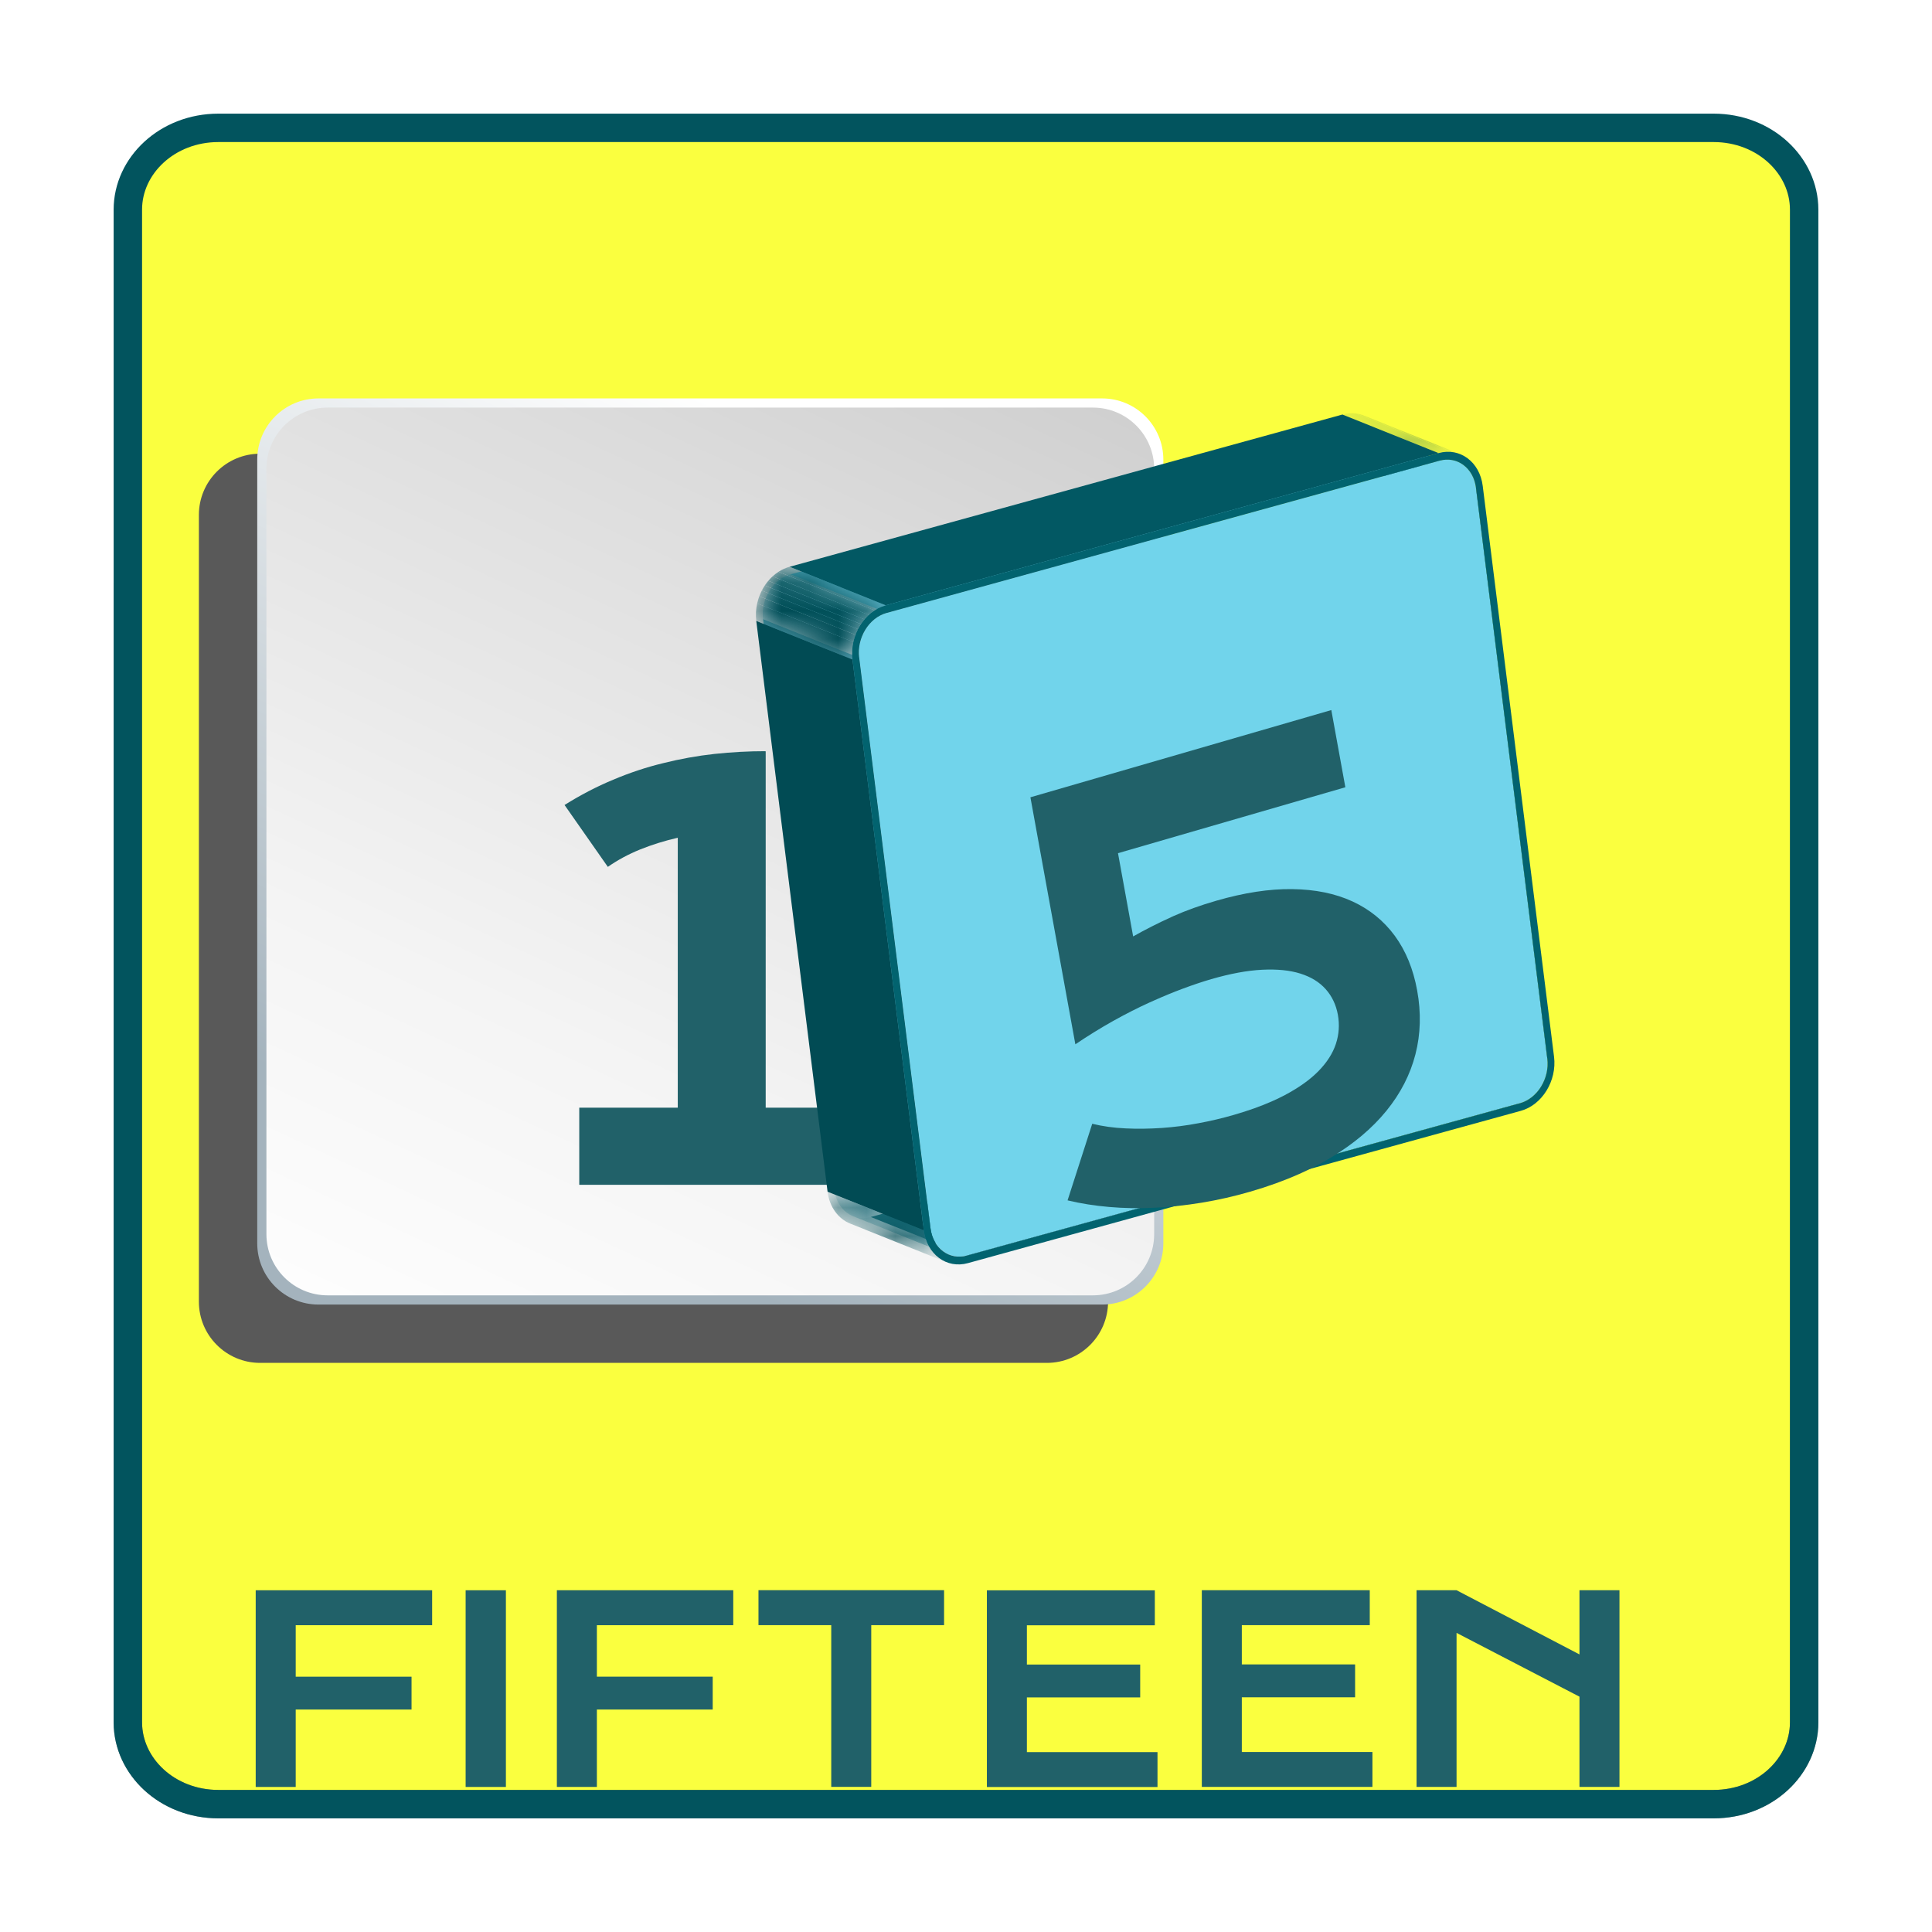 <svg width="68" height="68" viewBox="0 0 68 68" fill="none" xmlns="http://www.w3.org/2000/svg">
<g filter="url(#filter0_dii_436_9398)">
<path d="M60.312 63.5H7.688C5.885 63.5 4.5 62.172 4.5 60.623V7.377C4.5 5.828 5.885 4.5 7.688 4.5H60.312C62.115 4.5 63.5 5.828 63.5 7.377V60.623C63.5 62.172 62.115 63.5 60.312 63.5Z" fill="#FAFF3F"/>
<path d="M60.312 63.5H7.688C5.885 63.5 4.5 62.172 4.5 60.623V7.377C4.5 5.828 5.885 4.5 7.688 4.5H60.312C62.115 4.5 63.5 5.828 63.5 7.377V60.623C63.5 62.172 62.115 63.5 60.312 63.5Z" stroke="url(#paint0_linear_436_9398)"/>
<path d="M60.312 63.5H7.688C5.885 63.5 4.5 62.172 4.5 60.623V7.377C4.5 5.828 5.885 4.5 7.688 4.5H60.312C62.115 4.5 63.5 5.828 63.5 7.377V60.623C63.5 62.172 62.115 63.5 60.312 63.5Z" stroke="#02545E"/>
</g>
<g filter="url(#filter1_d_436_9398)">
<path d="M38.845 13.969H11.155C9.965 13.969 9 14.934 9 16.124V43.814C9 45.004 9.965 45.969 11.155 45.969H38.845C40.035 45.969 41 45.004 41 43.814V16.124C41 14.934 40.035 13.969 38.845 13.969Z" fill="#595959"/>
</g>
<path d="M38.791 14.023H11.209C10.019 14.023 9.054 14.988 9.054 16.178V43.761C9.054 44.951 10.019 45.916 11.209 45.916H38.791C39.981 45.916 40.946 44.951 40.946 43.761V16.178C40.946 14.988 39.981 14.023 38.791 14.023Z" fill="url(#paint1_linear_436_9398)"/>
<path d="M38.468 14.346H11.532C10.342 14.346 9.377 15.311 9.377 16.501V43.437C9.377 44.627 10.342 45.592 11.532 45.592H38.468C39.658 45.592 40.623 44.627 40.623 43.437V16.501C40.623 15.311 39.658 14.346 38.468 14.346Z" fill="url(#paint2_linear_436_9398)"/>
<g filter="url(#filter2_i_436_9398)">
<path d="M20.388 34.987H23.855V25.486C23.399 25.59 22.959 25.727 22.536 25.896C22.12 26.065 21.739 26.27 21.394 26.511L19.87 24.333C20.43 23.982 21 23.685 21.579 23.445C22.165 23.197 22.754 23.002 23.347 22.859C23.946 22.709 24.545 22.602 25.144 22.536C25.749 22.471 26.351 22.439 26.95 22.439L26.941 22.458H26.95V34.987H30.261V37.702H20.388V34.987Z" fill="#216169"/>
</g>
<g filter="url(#filter3_d_436_9398)">
<mask id="mask0_436_9398" style="mask-type:luminance" maskUnits="userSpaceOnUse" x="54" y="31" width="5" height="4">
<path d="M57.493 34.832L54.108 33.475C54.419 33.389 54.681 33.172 54.857 32.886C55.032 32.6 55.119 32.251 55.074 31.902L58.459 33.259C58.503 33.608 58.416 33.959 58.241 34.243C58.066 34.529 57.803 34.746 57.493 34.832Z" fill="white"/>
</mask>
<g mask="url(#mask0_436_9398)">
<path d="M57.492 34.832L54.108 33.475C54.224 33.443 54.332 33.393 54.432 33.329L57.816 34.686C57.716 34.75 57.607 34.8 57.492 34.832Z" fill="#02555F"/>
<path d="M57.816 34.685L54.432 33.328C54.492 33.289 54.55 33.246 54.603 33.196L57.987 34.553C57.933 34.603 57.876 34.646 57.816 34.685Z" fill="#02545E"/>
<path d="M57.986 34.553L54.602 33.196C54.646 33.156 54.687 33.113 54.726 33.067L58.111 34.424C58.071 34.471 58.03 34.513 57.986 34.553Z" fill="#02535C"/>
<path d="M58.11 34.424L54.726 33.067C54.763 33.023 54.796 32.978 54.827 32.931L58.211 34.288C58.181 34.336 58.147 34.382 58.11 34.424Z" fill="#02515B"/>
<path d="M58.212 34.288L54.827 32.931C54.836 32.916 54.847 32.901 54.856 32.886C54.876 32.853 54.896 32.819 54.914 32.785L58.299 34.142C58.28 34.176 58.262 34.21 58.241 34.243C58.232 34.259 58.222 34.274 58.212 34.288Z" fill="#015059"/>
<path d="M58.299 34.142L54.914 32.785C54.943 32.731 54.967 32.676 54.988 32.618L58.372 33.976C58.351 34.032 58.327 34.088 58.299 34.142Z" fill="#014F58"/>
<path d="M58.372 33.974L54.987 32.617C55.013 32.55 55.033 32.48 55.049 32.41L58.433 33.768C58.418 33.839 58.397 33.908 58.372 33.974Z" fill="#014D56"/>
<path d="M58.434 33.767L55.05 32.41C55.087 32.246 55.096 32.073 55.076 31.901L58.46 33.259C58.481 33.43 58.471 33.603 58.434 33.767Z" fill="#014C55"/>
</g>
<path d="M58.459 33.259L55.074 31.902L52.564 11.812L55.95 13.168L58.459 33.259Z" fill="#014B54"/>
<mask id="mask1_436_9398" style="mask-type:luminance" maskUnits="userSpaceOnUse" x="51" y="10" width="5" height="4">
<path d="M51.907 10.886L55.291 12.243C55.369 12.274 55.441 12.315 55.508 12.364C55.74 12.538 55.906 12.818 55.95 13.167L52.565 11.81C52.521 11.461 52.357 11.179 52.124 11.007C52.057 10.958 51.984 10.917 51.907 10.886Z" fill="white"/>
</mask>
<g mask="url(#mask1_436_9398)">
<path d="M55.95 13.168L52.565 11.811C52.521 11.463 52.357 11.181 52.124 11.009C52.057 10.958 51.984 10.918 51.907 10.888L55.291 12.245C55.369 12.275 55.442 12.317 55.508 12.366C55.74 12.538 55.906 12.818 55.95 13.168Z" fill="#014C55"/>
</g>
<mask id="mask2_436_9398" style="mask-type:luminance" maskUnits="userSpaceOnUse" x="51" y="10" width="5" height="3">
<path d="M51.907 10.886L55.291 12.243C55.103 12.168 54.888 12.153 54.666 12.213L51.281 10.856C51.504 10.796 51.718 10.811 51.907 10.886Z" fill="white"/>
</mask>
<g mask="url(#mask2_436_9398)">
<path d="M54.667 12.213L51.283 10.856C51.42 10.819 51.556 10.81 51.684 10.827L55.068 12.184C54.939 12.167 54.804 12.176 54.667 12.213Z" fill="#61B6C9"/>
<path d="M55.067 12.184L51.682 10.827C51.747 10.836 51.809 10.851 51.87 10.873L55.254 12.23C55.195 12.208 55.131 12.193 55.067 12.184Z" fill="#60B3C6"/>
<path d="M55.256 12.229L51.871 10.872C51.883 10.876 51.896 10.88 51.908 10.886L55.293 12.243C55.279 12.239 55.267 12.233 55.256 12.229Z" fill="#5EB0C3"/>
</g>
<mask id="mask3_436_9398" style="mask-type:luminance" maskUnits="userSpaceOnUse" x="51" y="10" width="5" height="2">
<path d="M52.007 10.626L55.391 11.983C55.162 11.891 54.901 11.874 54.632 11.947L51.248 10.59C51.516 10.515 51.778 10.534 52.007 10.626Z" fill="white"/>
</mask>
<g mask="url(#mask3_436_9398)">
<path d="M54.633 11.947L51.249 10.589C51.415 10.544 51.577 10.533 51.732 10.554L55.117 11.911C54.962 11.89 54.8 11.901 54.633 11.947Z" fill="#02555F"/>
<path d="M55.117 11.911L51.732 10.554C51.811 10.564 51.888 10.583 51.962 10.609L55.346 11.966C55.273 11.939 55.196 11.921 55.117 11.911Z" fill="#02545E"/>
<path d="M55.346 11.966L51.962 10.608C51.977 10.614 51.991 10.619 52.006 10.626L55.391 11.983C55.376 11.976 55.361 11.971 55.346 11.966Z" fill="#02535C"/>
</g>
<path d="M38.033 40.191L34.649 38.834L54.108 33.475L57.493 34.832L38.033 40.191Z" fill="#025863"/>
<mask id="mask4_436_9398" style="mask-type:luminance" maskUnits="userSpaceOnUse" x="34" y="38" width="5" height="3">
<path d="M37.408 40.163L34.024 38.805C34.212 38.881 34.427 38.895 34.649 38.836L38.034 40.193C37.813 40.252 37.598 40.238 37.408 40.163Z" fill="white"/>
</mask>
<g mask="url(#mask4_436_9398)">
<path d="M37.408 40.163L34.024 38.805C34.035 38.81 34.047 38.815 34.061 38.819L37.445 40.177C37.433 40.171 37.421 40.167 37.408 40.163Z" fill="#02535C"/>
<path d="M37.445 40.175L34.061 38.818C34.121 38.839 34.184 38.854 34.248 38.863L37.633 40.22C37.568 40.213 37.506 40.196 37.445 40.175Z" fill="#02545E"/>
<path d="M37.634 40.22L34.25 38.863C34.377 38.88 34.513 38.872 34.651 38.834L38.035 40.191C37.896 40.229 37.762 40.237 37.634 40.22Z" fill="#02555F"/>
</g>
<mask id="mask5_436_9398" style="mask-type:luminance" maskUnits="userSpaceOnUse" x="33" y="37" width="5" height="4">
<path d="M33.807 38.683C33.575 38.51 33.41 38.23 33.365 37.881L36.75 39.238C36.794 39.587 36.958 39.868 37.191 40.041C36.064 39.589 34.937 39.136 33.807 38.683C34.935 39.137 36.064 39.589 37.191 40.041C37.258 40.091 37.331 40.131 37.408 40.161L34.024 38.804C33.947 38.775 33.875 38.734 33.807 38.683Z" fill="white"/>
</mask>
<g mask="url(#mask5_436_9398)">
<path d="M37.408 40.163L34.024 38.806C33.947 38.775 33.874 38.734 33.807 38.685C33.575 38.511 33.41 38.231 33.365 37.882L36.75 39.239C36.794 39.588 36.958 39.87 37.191 40.042C37.26 40.091 37.332 40.131 37.408 40.163Z" fill="#56A2B3"/>
</g>
<mask id="mask6_436_9398" style="mask-type:luminance" maskUnits="userSpaceOnUse" x="33" y="37" width="5" height="4">
<path d="M37.309 40.423L33.924 39.066C33.509 38.9 33.196 38.491 33.129 37.947L36.513 39.304C36.582 39.848 36.895 40.257 37.309 40.423Z" fill="white"/>
</mask>
<g mask="url(#mask6_436_9398)">
<path d="M37.309 40.423L33.924 39.066C33.509 38.9 33.196 38.491 33.129 37.947L36.513 39.304C36.582 39.848 36.895 40.257 37.309 40.423Z" fill="#014C55"/>
</g>
<path d="M35.208 17.573L31.824 16.215L51.282 10.858L54.667 12.213L35.208 17.573Z" fill="#65BCD1"/>
<path d="M35.175 17.306L31.79 15.949L51.249 10.59L54.633 11.947L35.175 17.306Z" fill="#025863"/>
<path d="M36.751 39.237L33.367 37.88L30.856 17.79L34.241 19.147L36.751 39.237Z" fill="#56A0B2"/>
<path d="M36.513 39.302L33.128 37.945L30.618 17.855L34.004 19.212L36.513 39.302Z" fill="#014B54"/>
<mask id="mask7_436_9398" style="mask-type:luminance" maskUnits="userSpaceOnUse" x="30" y="16" width="6" height="4">
<path d="M34.241 19.147L30.856 17.79C30.812 17.442 30.899 17.091 31.074 16.806C31.249 16.52 31.512 16.303 31.823 16.217L35.207 17.574C34.896 17.66 34.634 17.877 34.458 18.163C34.283 18.448 34.198 18.797 34.241 19.147Z" fill="white"/>
</mask>
<g mask="url(#mask7_436_9398)">
<path d="M34.241 19.147L30.856 17.79C30.834 17.619 30.845 17.446 30.882 17.281L34.266 18.639C34.229 18.803 34.22 18.974 34.241 19.147Z" fill="#56A2B3"/>
<path d="M34.267 18.638L30.882 17.281C30.898 17.21 30.918 17.141 30.943 17.075L34.328 18.432C34.302 18.498 34.283 18.567 34.267 18.638Z" fill="#58A4B6"/>
<path d="M34.328 18.43L30.943 17.073C30.964 17.016 30.989 16.961 31.017 16.907L34.401 18.264C34.374 18.318 34.35 18.373 34.328 18.43Z" fill="#59A7B9"/>
<path d="M34.402 18.264L31.018 16.907C31.036 16.872 31.054 16.839 31.075 16.805C31.085 16.789 31.094 16.773 31.105 16.759L34.489 18.116C34.48 18.132 34.469 18.146 34.46 18.162C34.439 18.196 34.419 18.23 34.402 18.264Z" fill="#5BAABD"/>
<path d="M34.488 18.116L31.103 16.759C31.135 16.712 31.169 16.666 31.205 16.624L34.589 17.981C34.554 18.024 34.52 18.069 34.488 18.116Z" fill="#5CADC0"/>
<path d="M34.591 17.981L31.206 16.624C31.245 16.577 31.286 16.534 31.331 16.494L34.715 17.851C34.671 17.891 34.629 17.936 34.591 17.981Z" fill="#5EB0C3"/>
<path d="M34.714 17.852L31.329 16.494C31.382 16.446 31.44 16.401 31.5 16.362L34.884 17.719C34.825 17.758 34.768 17.803 34.714 17.852Z" fill="#60B3C6"/>
<path d="M34.884 17.719L31.5 16.362C31.6 16.297 31.708 16.247 31.824 16.215L35.208 17.573C35.093 17.605 34.985 17.654 34.884 17.719Z" fill="#61B6C9"/>
</g>
<path d="M54.667 12.213C54.978 12.128 55.276 12.191 55.508 12.364C55.74 12.538 55.905 12.818 55.95 13.167L58.46 33.257C58.504 33.606 58.418 33.957 58.242 34.241C58.067 34.527 57.804 34.745 57.494 34.83L38.035 40.19C37.724 40.275 37.426 40.212 37.194 40.038C36.962 39.865 36.797 39.585 36.752 39.236L34.242 19.146C34.198 18.797 34.284 18.446 34.46 18.162C34.635 17.876 34.898 17.658 35.208 17.573L54.667 12.213Z" fill="#71D4EB"/>
<path d="M54.633 11.947C55.386 11.739 56.082 12.257 56.187 13.102L58.697 33.193C58.803 34.039 58.278 34.892 57.526 35.098L38.067 40.458C37.314 40.666 36.618 40.147 36.514 39.302L34.004 19.212C33.898 18.365 34.422 17.512 35.174 17.306L54.633 11.947ZM58.459 33.259L55.948 13.168C55.904 12.82 55.74 12.538 55.507 12.366C55.273 12.192 54.977 12.129 54.666 12.215L35.207 17.574C34.896 17.66 34.634 17.877 34.458 18.163C34.283 18.449 34.196 18.798 34.241 19.147L36.751 39.237C36.795 39.586 36.959 39.868 37.192 40.04C37.425 40.214 37.723 40.277 38.033 40.191L57.492 34.832C57.803 34.746 58.066 34.529 58.241 34.243C58.416 33.957 58.503 33.608 58.459 33.259Z" fill="#02636F"/>
<mask id="mask8_436_9398" style="mask-type:luminance" maskUnits="userSpaceOnUse" x="30" y="15" width="6" height="5">
<path d="M34.004 19.212L30.619 17.855C30.513 17.008 31.038 16.155 31.79 15.949L35.175 17.306C34.423 17.514 33.898 18.366 34.004 19.212Z" fill="white"/>
</mask>
<g mask="url(#mask8_436_9398)">
<path d="M34.004 19.212L30.619 17.855C30.593 17.646 30.606 17.437 30.65 17.238L34.034 18.596C33.989 18.796 33.977 19.003 34.004 19.212Z" fill="#014C55"/>
<path d="M34.034 18.596L30.65 17.239C30.669 17.153 30.695 17.069 30.725 16.987L34.109 18.344C34.079 18.426 34.053 18.51 34.034 18.596Z" fill="#014D56"/>
<path d="M34.11 18.345L30.725 16.987C30.752 16.918 30.781 16.851 30.814 16.786L34.198 18.143C34.164 18.208 34.135 18.275 34.11 18.345Z" fill="#014F58"/>
<path d="M34.198 18.143L30.814 16.786C30.845 16.724 30.88 16.665 30.918 16.608L34.303 17.966C34.265 18.022 34.23 18.081 34.198 18.143Z" fill="#015059"/>
<path d="M34.302 17.964L30.918 16.607C30.956 16.551 30.997 16.495 31.041 16.443L34.425 17.8C34.381 17.852 34.34 17.908 34.302 17.964Z" fill="#02515B"/>
<path d="M34.425 17.8L31.041 16.443C31.087 16.387 31.138 16.334 31.192 16.286L34.576 17.643C34.523 17.693 34.473 17.745 34.425 17.8Z" fill="#02535C"/>
<path d="M34.576 17.644L31.192 16.287C31.257 16.227 31.327 16.173 31.401 16.125L34.785 17.482C34.711 17.529 34.642 17.584 34.576 17.644Z" fill="#02545E"/>
<path d="M34.785 17.482L31.401 16.125C31.522 16.048 31.652 15.987 31.791 15.949L35.176 17.306C35.036 17.344 34.905 17.404 34.785 17.482Z" fill="#02555F"/>
</g>
<g filter="url(#filter4_i_436_9398)">
<path d="M40.267 20.062L50.858 16.992L51.352 19.709L43.35 22.029L43.883 24.959C44.306 24.721 44.751 24.494 45.22 24.281C45.246 24.269 45.272 24.257 45.298 24.245C45.748 24.045 46.253 23.863 46.815 23.701C47.787 23.42 48.678 23.282 49.484 23.294C50.291 23.304 50.999 23.449 51.604 23.728C52.209 24.007 52.705 24.411 53.094 24.939C53.481 25.469 53.744 26.111 53.88 26.865C54.022 27.645 54.002 28.392 53.819 29.107C53.636 29.821 53.295 30.485 52.796 31.098C52.297 31.711 51.647 32.259 50.845 32.742C50.501 32.95 50.13 33.141 49.733 33.318C49.203 33.554 48.625 33.763 47.999 33.944C47.435 34.108 46.868 34.236 46.299 34.33C45.73 34.423 45.171 34.484 44.626 34.509C44.078 34.536 43.548 34.526 43.035 34.481C42.522 34.437 42.036 34.359 41.575 34.249L42.443 31.553C42.812 31.643 43.206 31.698 43.621 31.716C44.036 31.736 44.46 31.729 44.89 31.701C45.323 31.67 45.752 31.616 46.181 31.534C46.61 31.455 47.024 31.357 47.424 31.241C47.933 31.095 48.387 30.932 48.786 30.755C48.941 30.686 49.088 30.614 49.226 30.542C49.721 30.279 50.115 29.997 50.411 29.694C50.705 29.392 50.909 29.074 51.019 28.74C51.129 28.406 51.151 28.065 51.089 27.717C51.024 27.362 50.88 27.061 50.659 26.814C50.437 26.565 50.141 26.384 49.769 26.267C49.398 26.15 48.95 26.106 48.424 26.132C47.899 26.158 47.3 26.269 46.63 26.463C46.329 26.55 45.994 26.663 45.622 26.801C45.301 26.921 44.964 27.059 44.613 27.216C44.559 27.24 44.503 27.266 44.447 27.29C44.033 27.478 43.608 27.695 43.169 27.94C42.731 28.186 42.291 28.458 41.849 28.756L40.267 20.062Z" fill="#216169"/>
</g>
</g>
<g filter="url(#filter5_i_436_9398)">
<path d="M9.002 51.972H15.21V53.202H10.408V55.014H14.485V56.17H10.408V58.895H9V51.972H9.002Z" fill="#216169"/>
<path d="M16.389 51.972H17.806V58.895H16.389V51.972Z" fill="#216169"/>
<path d="M19.6 51.971H25.808V53.202H21.008V55.013H25.085V56.17H21.008V58.894H19.6V51.971Z" fill="#216169"/>
<path d="M29.259 53.2H26.696V51.969H33.228V53.2H30.665V58.892H29.257V53.2H29.259Z" fill="#216169"/>
<path d="M34.735 51.974H40.646V53.205H36.143V54.587H40.131V55.743H36.143V57.669H40.74V58.897H34.735V51.974Z" fill="#216169"/>
<path d="M42.3 51.97H48.211V53.2H43.708V54.582H47.695V55.739H43.708V57.665H48.305V58.893H42.3V51.97Z" fill="#216169"/>
<path d="M49.858 51.971H51.266L55.592 54.23V51.971H57V58.894H55.592V55.717L51.266 53.472V58.894H49.858V51.971Z" fill="#216169"/>
</g>
<defs>
<filter id="filter0_dii_436_9398" x="0" y="0" width="68" height="68" filterUnits="userSpaceOnUse" color-interpolation-filters="sRGB">
<feFlood flood-opacity="0" result="BackgroundImageFix"/>
<feColorMatrix in="SourceAlpha" type="matrix" values="0 0 0 0 0 0 0 0 0 0 0 0 0 0 0 0 0 0 127 0" result="hardAlpha"/>
<feOffset/>
<feGaussianBlur stdDeviation="2"/>
<feComposite in2="hardAlpha" operator="out"/>
<feColorMatrix type="matrix" values="0 0 0 0 0 0 0 0 0 0 0 0 0 0 0 0 0 0 0.5 0"/>
<feBlend mode="normal" in2="BackgroundImageFix" result="effect1_dropShadow_436_9398"/>
<feBlend mode="normal" in="SourceGraphic" in2="effect1_dropShadow_436_9398" result="shape"/>
<feColorMatrix in="SourceAlpha" type="matrix" values="0 0 0 0 0 0 0 0 0 0 0 0 0 0 0 0 0 0 127 0" result="hardAlpha"/>
<feOffset dx="-4" dy="4"/>
<feGaussianBlur stdDeviation="2"/>
<feComposite in2="hardAlpha" operator="arithmetic" k2="-1" k3="1"/>
<feColorMatrix type="matrix" values="0 0 0 0 0 0 0 0 0 0 0 0 0 0 0 0 0 0 0.25 0"/>
<feBlend mode="normal" in2="shape" result="effect2_innerShadow_436_9398"/>
<feColorMatrix in="SourceAlpha" type="matrix" values="0 0 0 0 0 0 0 0 0 0 0 0 0 0 0 0 0 0 127 0" result="hardAlpha"/>
<feOffset dx="4" dy="-4"/>
<feGaussianBlur stdDeviation="2"/>
<feComposite in2="hardAlpha" operator="arithmetic" k2="-1" k3="1"/>
<feColorMatrix type="matrix" values="0 0 0 0 0 0 0 0 0 0 0 0 0 0 0 0 0 0 0.25 0"/>
<feBlend mode="normal" in2="effect2_innerShadow_436_9398" result="effect3_innerShadow_436_9398"/>
</filter>
<filter id="filter1_d_436_9398" x="2" y="10.969" width="42" height="42" filterUnits="userSpaceOnUse" color-interpolation-filters="sRGB">
<feFlood flood-opacity="0" result="BackgroundImageFix"/>
<feColorMatrix in="SourceAlpha" type="matrix" values="0 0 0 0 0 0 0 0 0 0 0 0 0 0 0 0 0 0 127 0" result="hardAlpha"/>
<feOffset dx="-2" dy="2"/>
<feGaussianBlur stdDeviation="2.5"/>
<feColorMatrix type="matrix" values="0 0 0 0 0 0 0 0 0 0 0 0 0 0 0 0 0 0 0.5 0"/>
<feBlend mode="normal" in2="BackgroundImageFix" result="effect1_dropShadow_436_9398"/>
<feBlend mode="normal" in="SourceGraphic" in2="effect1_dropShadow_436_9398" result="shape"/>
</filter>
<filter id="filter2_i_436_9398" x="19.87" y="22.439" width="10.391" height="19.264" filterUnits="userSpaceOnUse" color-interpolation-filters="sRGB">
<feFlood flood-opacity="0" result="BackgroundImageFix"/>
<feBlend mode="normal" in="SourceGraphic" in2="BackgroundImageFix" result="shape"/>
<feColorMatrix in="SourceAlpha" type="matrix" values="0 0 0 0 0 0 0 0 0 0 0 0 0 0 0 0 0 0 127 0" result="hardAlpha"/>
<feOffset dy="4"/>
<feGaussianBlur stdDeviation="2"/>
<feComposite in2="hardAlpha" operator="arithmetic" k2="-1" k3="1"/>
<feColorMatrix type="matrix" values="0 0 0 0 0 0 0 0 0 0 0 0 0 0 0 0 0 0 0.25 0"/>
<feBlend mode="normal" in2="shape" result="effect1_innerShadow_436_9398"/>
</filter>
<filter id="filter3_d_436_9398" x="22.606" y="10.544" width="36.105" height="37.96" filterUnits="userSpaceOnUse" color-interpolation-filters="sRGB">
<feFlood flood-opacity="0" result="BackgroundImageFix"/>
<feColorMatrix in="SourceAlpha" type="matrix" values="0 0 0 0 0 0 0 0 0 0 0 0 0 0 0 0 0 0 127 0" result="hardAlpha"/>
<feOffset dx="-4" dy="4"/>
<feGaussianBlur stdDeviation="2"/>
<feComposite in2="hardAlpha" operator="out"/>
<feColorMatrix type="matrix" values="0 0 0 0 0 0 0 0 0 0 0 0 0 0 0 0 0 0 0.4 0"/>
<feBlend mode="normal" in2="BackgroundImageFix" result="effect1_dropShadow_436_9398"/>
<feBlend mode="normal" in="SourceGraphic" in2="effect1_dropShadow_436_9398" result="shape"/>
</filter>
<filter id="filter4_i_436_9398" x="40.267" y="16.992" width="13.706" height="21.532" filterUnits="userSpaceOnUse" color-interpolation-filters="sRGB">
<feFlood flood-opacity="0" result="BackgroundImageFix"/>
<feBlend mode="normal" in="SourceGraphic" in2="BackgroundImageFix" result="shape"/>
<feColorMatrix in="SourceAlpha" type="matrix" values="0 0 0 0 0 0 0 0 0 0 0 0 0 0 0 0 0 0 127 0" result="hardAlpha"/>
<feOffset dy="4"/>
<feGaussianBlur stdDeviation="2"/>
<feComposite in2="hardAlpha" operator="arithmetic" k2="-1" k3="1"/>
<feColorMatrix type="matrix" values="0 0 0 0 0 0 0 0 0 0 0 0 0 0 0 0 0 0 0.25 0"/>
<feBlend mode="normal" in2="shape" result="effect1_innerShadow_436_9398"/>
</filter>
<filter id="filter5_i_436_9398" x="9" y="51.969" width="48" height="10.928" filterUnits="userSpaceOnUse" color-interpolation-filters="sRGB">
<feFlood flood-opacity="0" result="BackgroundImageFix"/>
<feBlend mode="normal" in="SourceGraphic" in2="BackgroundImageFix" result="shape"/>
<feColorMatrix in="SourceAlpha" type="matrix" values="0 0 0 0 0 0 0 0 0 0 0 0 0 0 0 0 0 0 127 0" result="hardAlpha"/>
<feOffset dy="4"/>
<feGaussianBlur stdDeviation="2"/>
<feComposite in2="hardAlpha" operator="arithmetic" k2="-1" k3="1"/>
<feColorMatrix type="matrix" values="0 0 0 0 0 0 0 0 0 0 0 0 0 0 0 0 0 0 0.25 0"/>
<feBlend mode="normal" in2="shape" result="effect1_innerShadow_436_9398"/>
</filter>
<linearGradient id="paint0_linear_436_9398" x1="34" y1="4" x2="34" y2="64" gradientUnits="userSpaceOnUse">
<stop stop-opacity="0"/>
<stop offset="0.92" stop-opacity="0.36"/>
</linearGradient>
<linearGradient id="paint1_linear_436_9398" x1="16.345" y1="48.534" x2="33.656" y2="11.406" gradientUnits="userSpaceOnUse">
<stop offset="0.17" stop-color="#A4B3BD"/>
<stop offset="0.73" stop-color="#EEF1F3"/>
<stop offset="0.85" stop-color="white"/>
</linearGradient>
<linearGradient id="paint2_linear_436_9398" x1="16.526" y1="48.144" x2="33.475" y2="11.795" gradientUnits="userSpaceOnUse">
<stop stop-color="#FDFDFD"/>
<stop offset="0.3" stop-color="#F4F4F4"/>
<stop offset="0.79" stop-color="#DCDCDC"/>
<stop offset="1" stop-color="#D0D0D0"/>
</linearGradient>
</defs>
</svg>
